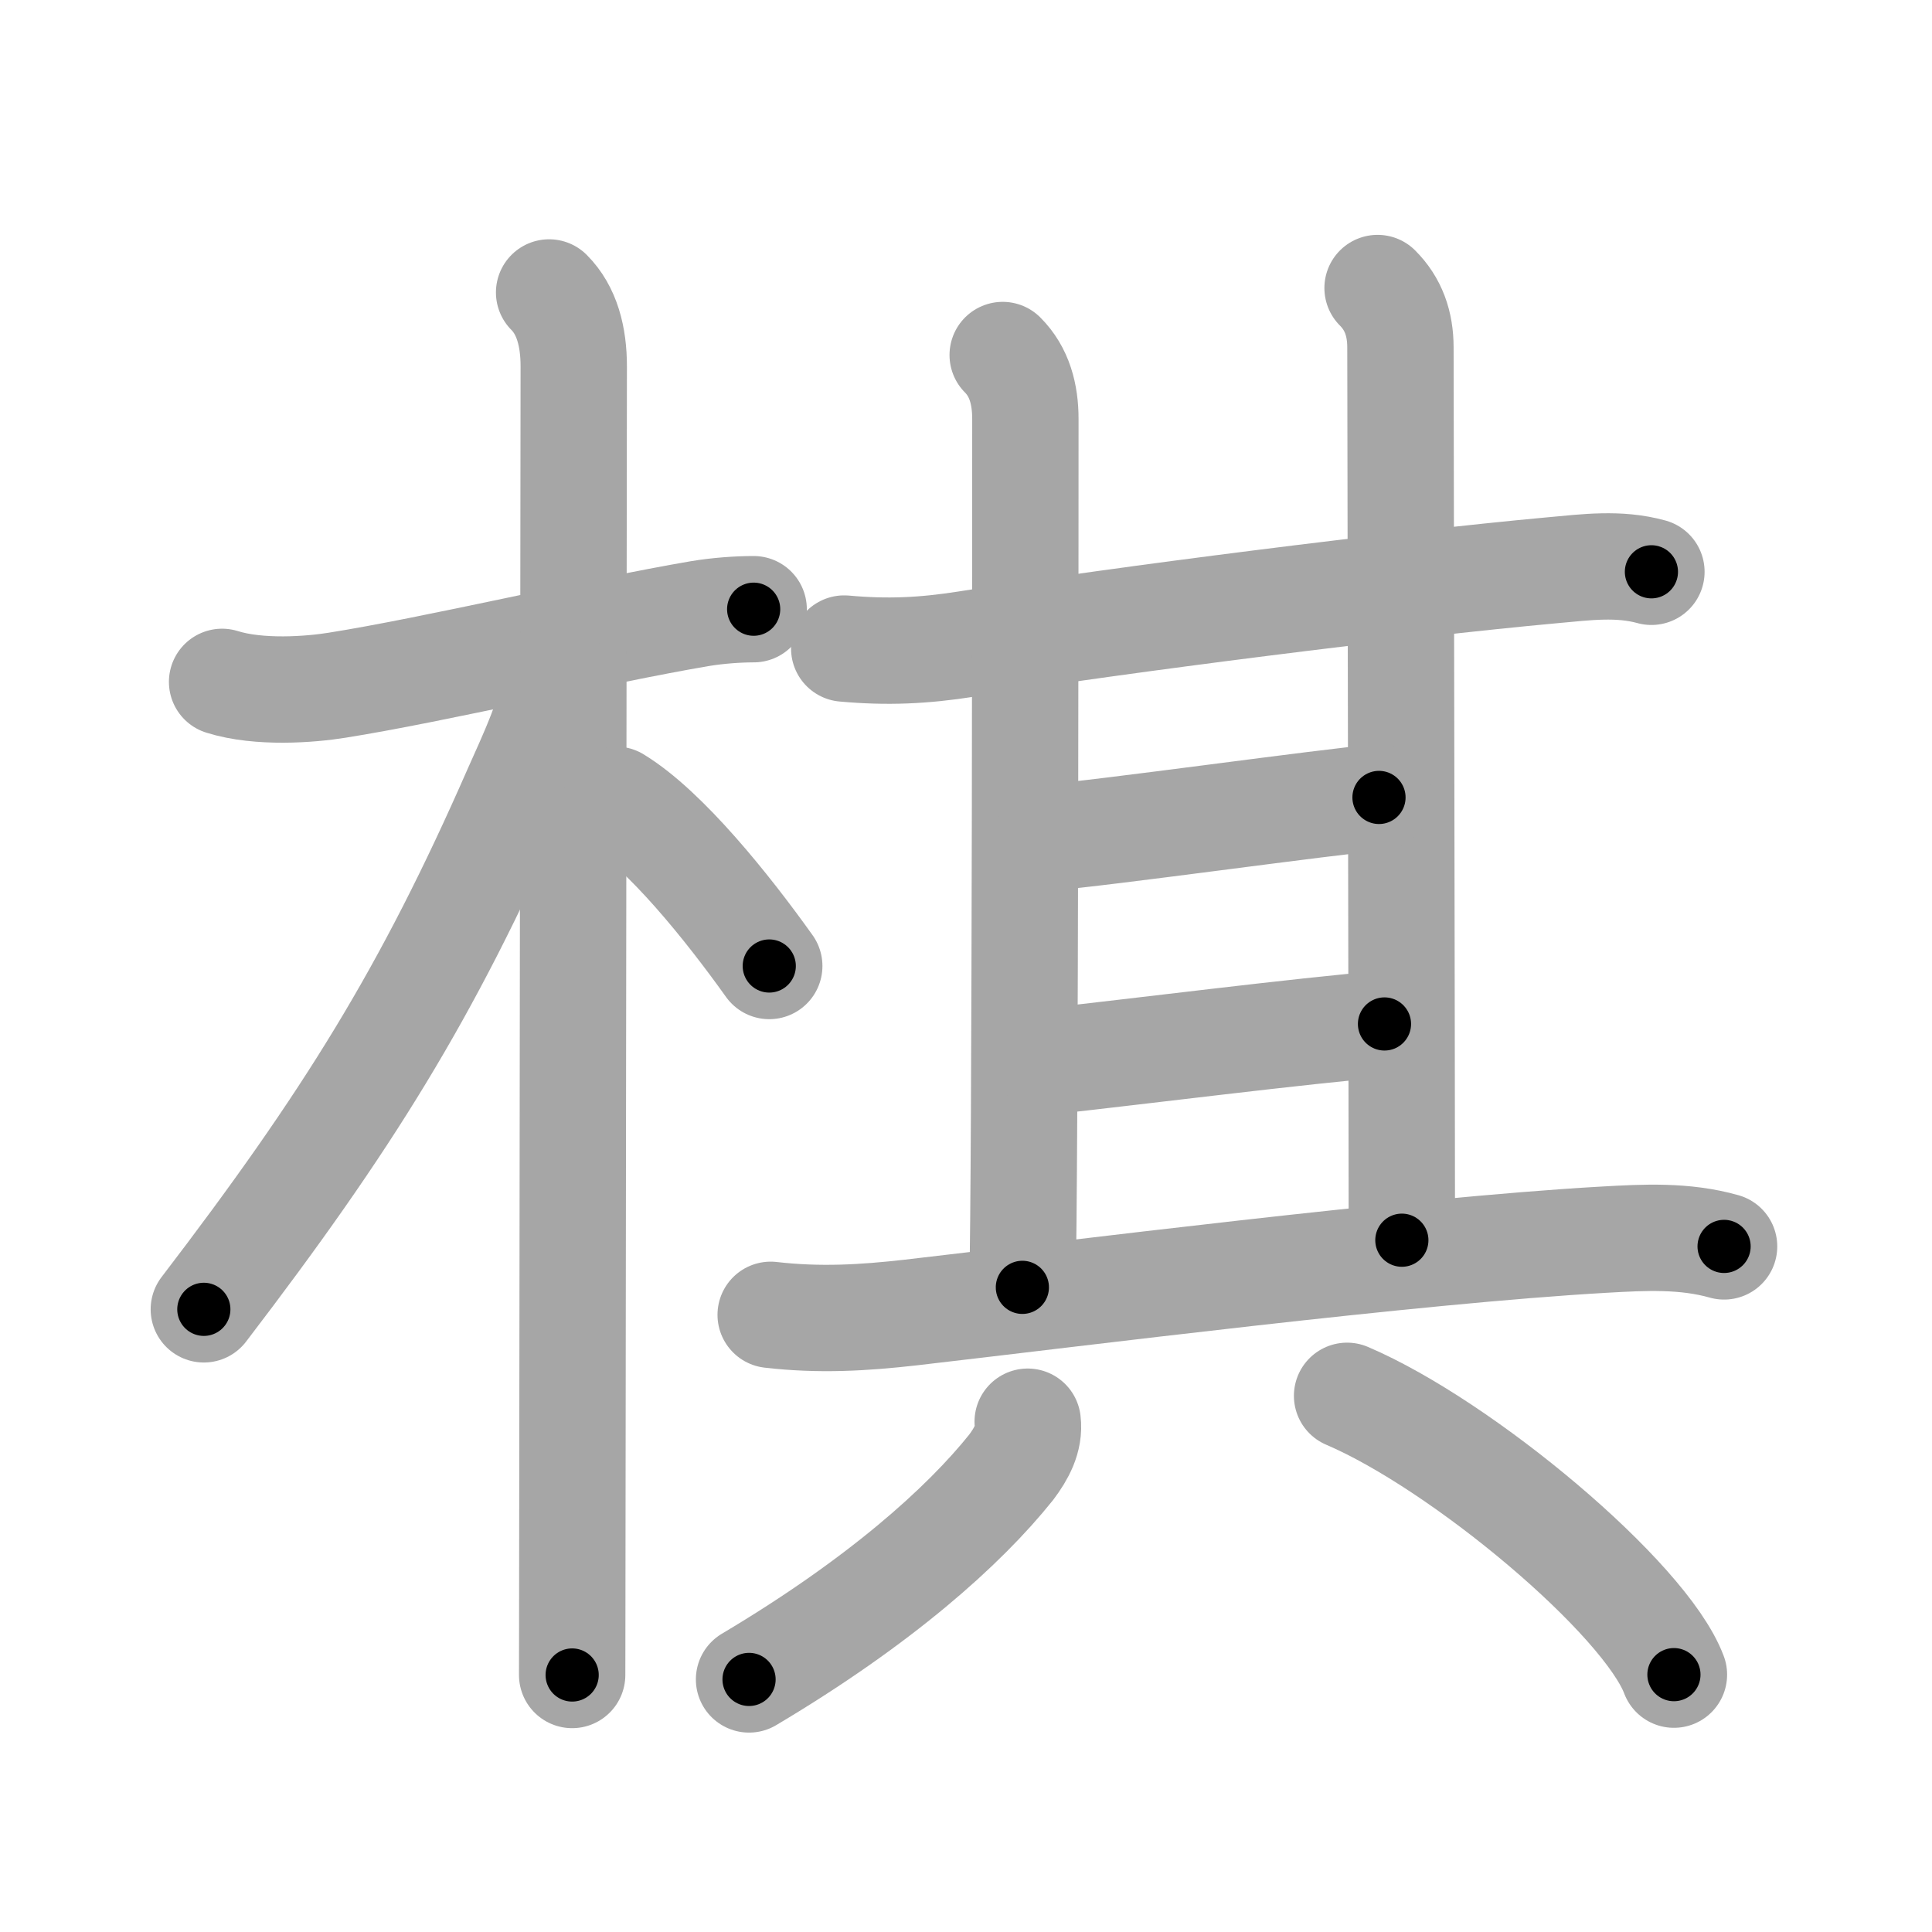 <svg xmlns="http://www.w3.org/2000/svg" viewBox="0 0 109 109" id="68cb"><g fill="none" stroke="#a6a6a6" stroke-width="6" stroke-linecap="round" stroke-linejoin="round"><g><g><path d="M12.53,38.47c2.1,0.66,4.99,0.43,6.48,0.19c5.44-0.86,14.6-3.04,20.47-4.04c1.02-0.17,2.15-0.25,3.04-0.25" /><path d="M30.98,16.5c1.01,1.01,1.39,2.5,1.39,4.17c0,3.63-0.06,48.72-0.08,66.83c0,3.52-0.01,6.02-0.01,7" /><path d="M31.35,38.03c0,1.84-1.5,4.92-2.23,6.58c-5.02,11.45-9.5,18.64-17.62,29.26" /><path d="M34.75,45.12c2.78,1.69,6.31,6.1,8.65,9.38" /></g><g p4:phon="其" xmlns:p4="http://kanjivg.tagaini.net"><g><g><g><g><path d="M47.63,36.59c2.43,0.22,4.45,0.13,6.88-0.25c8.84-1.4,24.46-3.38,33.1-4.17c1.89-0.17,3.71-0.42,5.56,0.09" /><path d="M56.57,20.03c0.95,0.95,1.28,2.22,1.28,3.61c0,0.97,0,43.02-0.17,48.99" /></g><path d="M77.72,16.25c0.89,0.89,1.29,2,1.29,3.36c0,0.97,0.08,43.52,0.08,50.36" /></g><path d="M59.12,47.25C62,47.04,75.11,45.2,77.8,44.99" /><g><path d="M59.12,59.88c4.62-0.5,14.5-1.75,18.99-2.11" /></g></g><path d="M43.48,74.18c2.77,0.32,5.25,0.17,7.9-0.13c9.12-1.05,28.34-3.5,39.12-4.11c2.28-0.13,4.54-0.25,6.77,0.38" /></g><g><path d="M57.98,80.21c0.12,0.95-0.36,1.81-0.93,2.57c-2.67,3.34-7.42,7.59-14.79,11.97" /><path d="M76,78.75c6.51,2.78,16.81,11.41,18.44,15.73" /></g></g></g></g><g fill="none" stroke="#000" stroke-width="3" stroke-linecap="round" stroke-linejoin="round"><path d="M12.53,38.47c2.1,0.66,4.99,0.43,6.48,0.19c5.44-0.86,14.6-3.04,20.47-4.04c1.02-0.17,2.15-0.25,3.04-0.25" stroke-dasharray="30.454" stroke-dashoffset="30.454"><animate attributeName="stroke-dashoffset" values="30.454;30.454;0" dur="0.305s" fill="freeze" begin="0s;68cb.click" /></path><path d="M30.98,16.5c1.01,1.01,1.39,2.5,1.39,4.17c0,3.63-0.06,48.72-0.08,66.83c0,3.52-0.01,6.02-0.01,7" stroke-dasharray="78.343" stroke-dashoffset="78.343"><animate attributeName="stroke-dashoffset" values="78.343" fill="freeze" begin="68cb.click" /><animate attributeName="stroke-dashoffset" values="78.343;78.343;0" keyTimes="0;0.341;1" dur="0.894s" fill="freeze" begin="0s;68cb.click" /></path><path d="M31.35,38.03c0,1.84-1.5,4.92-2.23,6.58c-5.02,11.45-9.5,18.64-17.62,29.26" stroke-dasharray="41.244" stroke-dashoffset="41.244"><animate attributeName="stroke-dashoffset" values="41.244" fill="freeze" begin="68cb.click" /><animate attributeName="stroke-dashoffset" values="41.244;41.244;0" keyTimes="0;0.685;1" dur="1.306s" fill="freeze" begin="0s;68cb.click" /></path><path d="M34.75,45.12c2.78,1.69,6.31,6.1,8.65,9.38" stroke-dasharray="12.827" stroke-dashoffset="12.827"><animate attributeName="stroke-dashoffset" values="12.827" fill="freeze" begin="68cb.click" /><animate attributeName="stroke-dashoffset" values="12.827;12.827;0" keyTimes="0;0.836;1" dur="1.563s" fill="freeze" begin="0s;68cb.click" /></path><path d="M47.63,36.59c2.43,0.22,4.45,0.13,6.88-0.25c8.84-1.4,24.46-3.38,33.1-4.17c1.89-0.17,3.71-0.42,5.56,0.09" stroke-dasharray="45.865" stroke-dashoffset="45.865"><animate attributeName="stroke-dashoffset" values="45.865" fill="freeze" begin="68cb.click" /><animate attributeName="stroke-dashoffset" values="45.865;45.865;0" keyTimes="0;0.773;1" dur="2.022s" fill="freeze" begin="0s;68cb.click" /></path><path d="M56.57,20.03c0.95,0.95,1.28,2.22,1.28,3.61c0,0.97,0,43.02-0.17,48.99" stroke-dasharray="52.927" stroke-dashoffset="52.927"><animate attributeName="stroke-dashoffset" values="52.927" fill="freeze" begin="68cb.click" /><animate attributeName="stroke-dashoffset" values="52.927;52.927;0" keyTimes="0;0.793;1" dur="2.551s" fill="freeze" begin="0s;68cb.click" /></path><path d="M77.72,16.25c0.89,0.89,1.29,2,1.29,3.36c0,0.97,0.08,43.52,0.08,50.36" stroke-dasharray="54.062" stroke-dashoffset="54.062"><animate attributeName="stroke-dashoffset" values="54.062" fill="freeze" begin="68cb.click" /><animate attributeName="stroke-dashoffset" values="54.062;54.062;0" keyTimes="0;0.825;1" dur="3.092s" fill="freeze" begin="0s;68cb.click" /></path><path d="M59.12,47.25C62,47.04,75.11,45.2,77.8,44.99" stroke-dasharray="18.818" stroke-dashoffset="18.818"><animate attributeName="stroke-dashoffset" values="18.818" fill="freeze" begin="68cb.click" /><animate attributeName="stroke-dashoffset" values="18.818;18.818;0" keyTimes="0;0.943;1" dur="3.28s" fill="freeze" begin="0s;68cb.click" /></path><path d="M59.12,59.88c4.62-0.5,14.5-1.75,18.99-2.11" stroke-dasharray="19.109" stroke-dashoffset="19.109"><animate attributeName="stroke-dashoffset" values="19.109" fill="freeze" begin="68cb.click" /><animate attributeName="stroke-dashoffset" values="19.109;19.109;0" keyTimes="0;0.945;1" dur="3.471s" fill="freeze" begin="0s;68cb.click" /></path><path d="M43.48,74.18c2.77,0.32,5.25,0.17,7.9-0.13c9.12-1.05,28.34-3.5,39.12-4.11c2.28-0.13,4.54-0.25,6.77,0.38" stroke-dasharray="54.075" stroke-dashoffset="54.075"><animate attributeName="stroke-dashoffset" values="54.075" fill="freeze" begin="68cb.click" /><animate attributeName="stroke-dashoffset" values="54.075;54.075;0" keyTimes="0;0.865;1" dur="4.012s" fill="freeze" begin="0s;68cb.click" /></path><path d="M57.98,80.21c0.12,0.95-0.36,1.81-0.93,2.57c-2.67,3.34-7.42,7.59-14.79,11.97" stroke-dasharray="21.927" stroke-dashoffset="21.927"><animate attributeName="stroke-dashoffset" values="21.927" fill="freeze" begin="68cb.click" /><animate attributeName="stroke-dashoffset" values="21.927;21.927;0" keyTimes="0;0.948;1" dur="4.231s" fill="freeze" begin="0s;68cb.click" /></path><path d="M76,78.75c6.51,2.78,16.81,11.41,18.44,15.73" stroke-dasharray="24.587" stroke-dashoffset="24.587"><animate attributeName="stroke-dashoffset" values="24.587" fill="freeze" begin="68cb.click" /><animate attributeName="stroke-dashoffset" values="24.587;24.587;0" keyTimes="0;0.945;1" dur="4.477s" fill="freeze" begin="0s;68cb.click" /></path></g></svg>